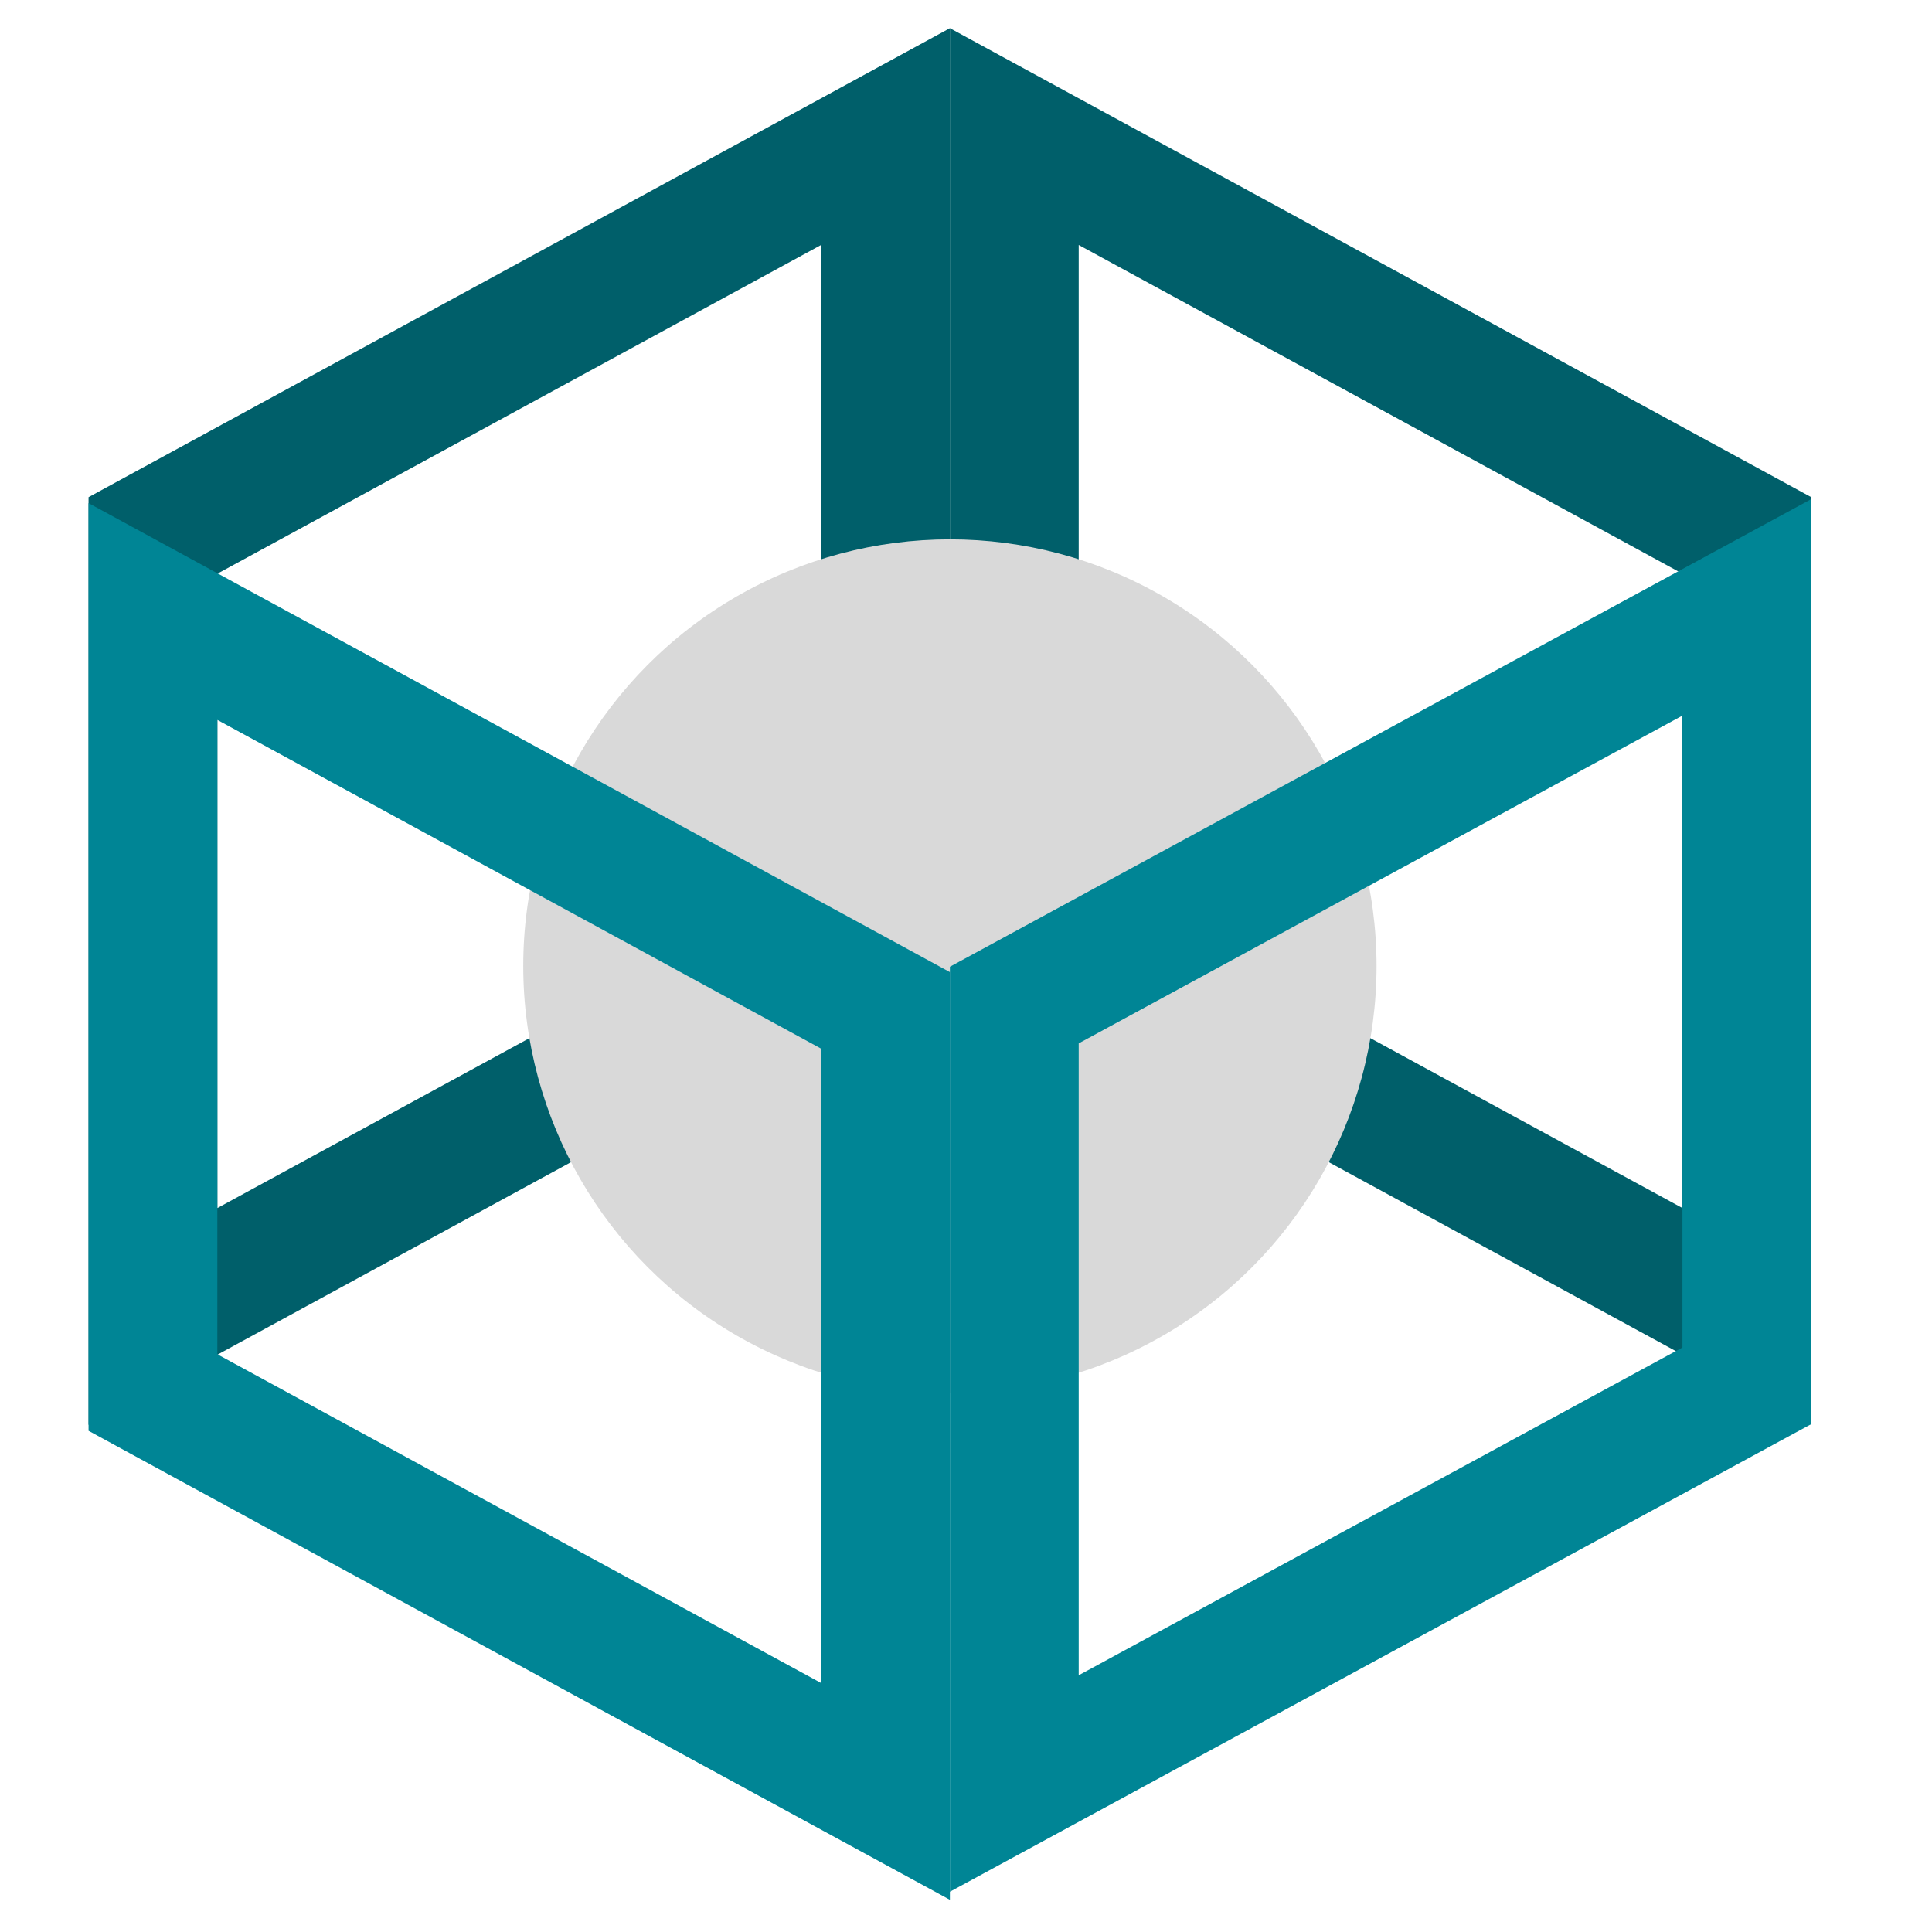 <svg width="480" height="480" viewBox="0 0 480 480" fill="none" xmlns="http://www.w3.org/2000/svg">
<path d="M252 227.974V33.93L434 133.027V327.071L252 227.974Z" stroke="#005F6A" stroke-width="32"/>
<path d="M220 227.974V33.93L38 133.027V327.071L220 227.974Z" stroke="#005F6A" stroke-width="32"/>
<circle cx="236" cy="240" r="106" fill="#D9D9D9"/>
<path d="M220 251.026V445.07L38 345.973V151.929L220 251.026Z" stroke="#008595" stroke-width="32"/>
<path d="M252 249.703V443.106L434 344.296V150.893L252 249.703Z" stroke="#008595" stroke-width="32"/>
</svg>
